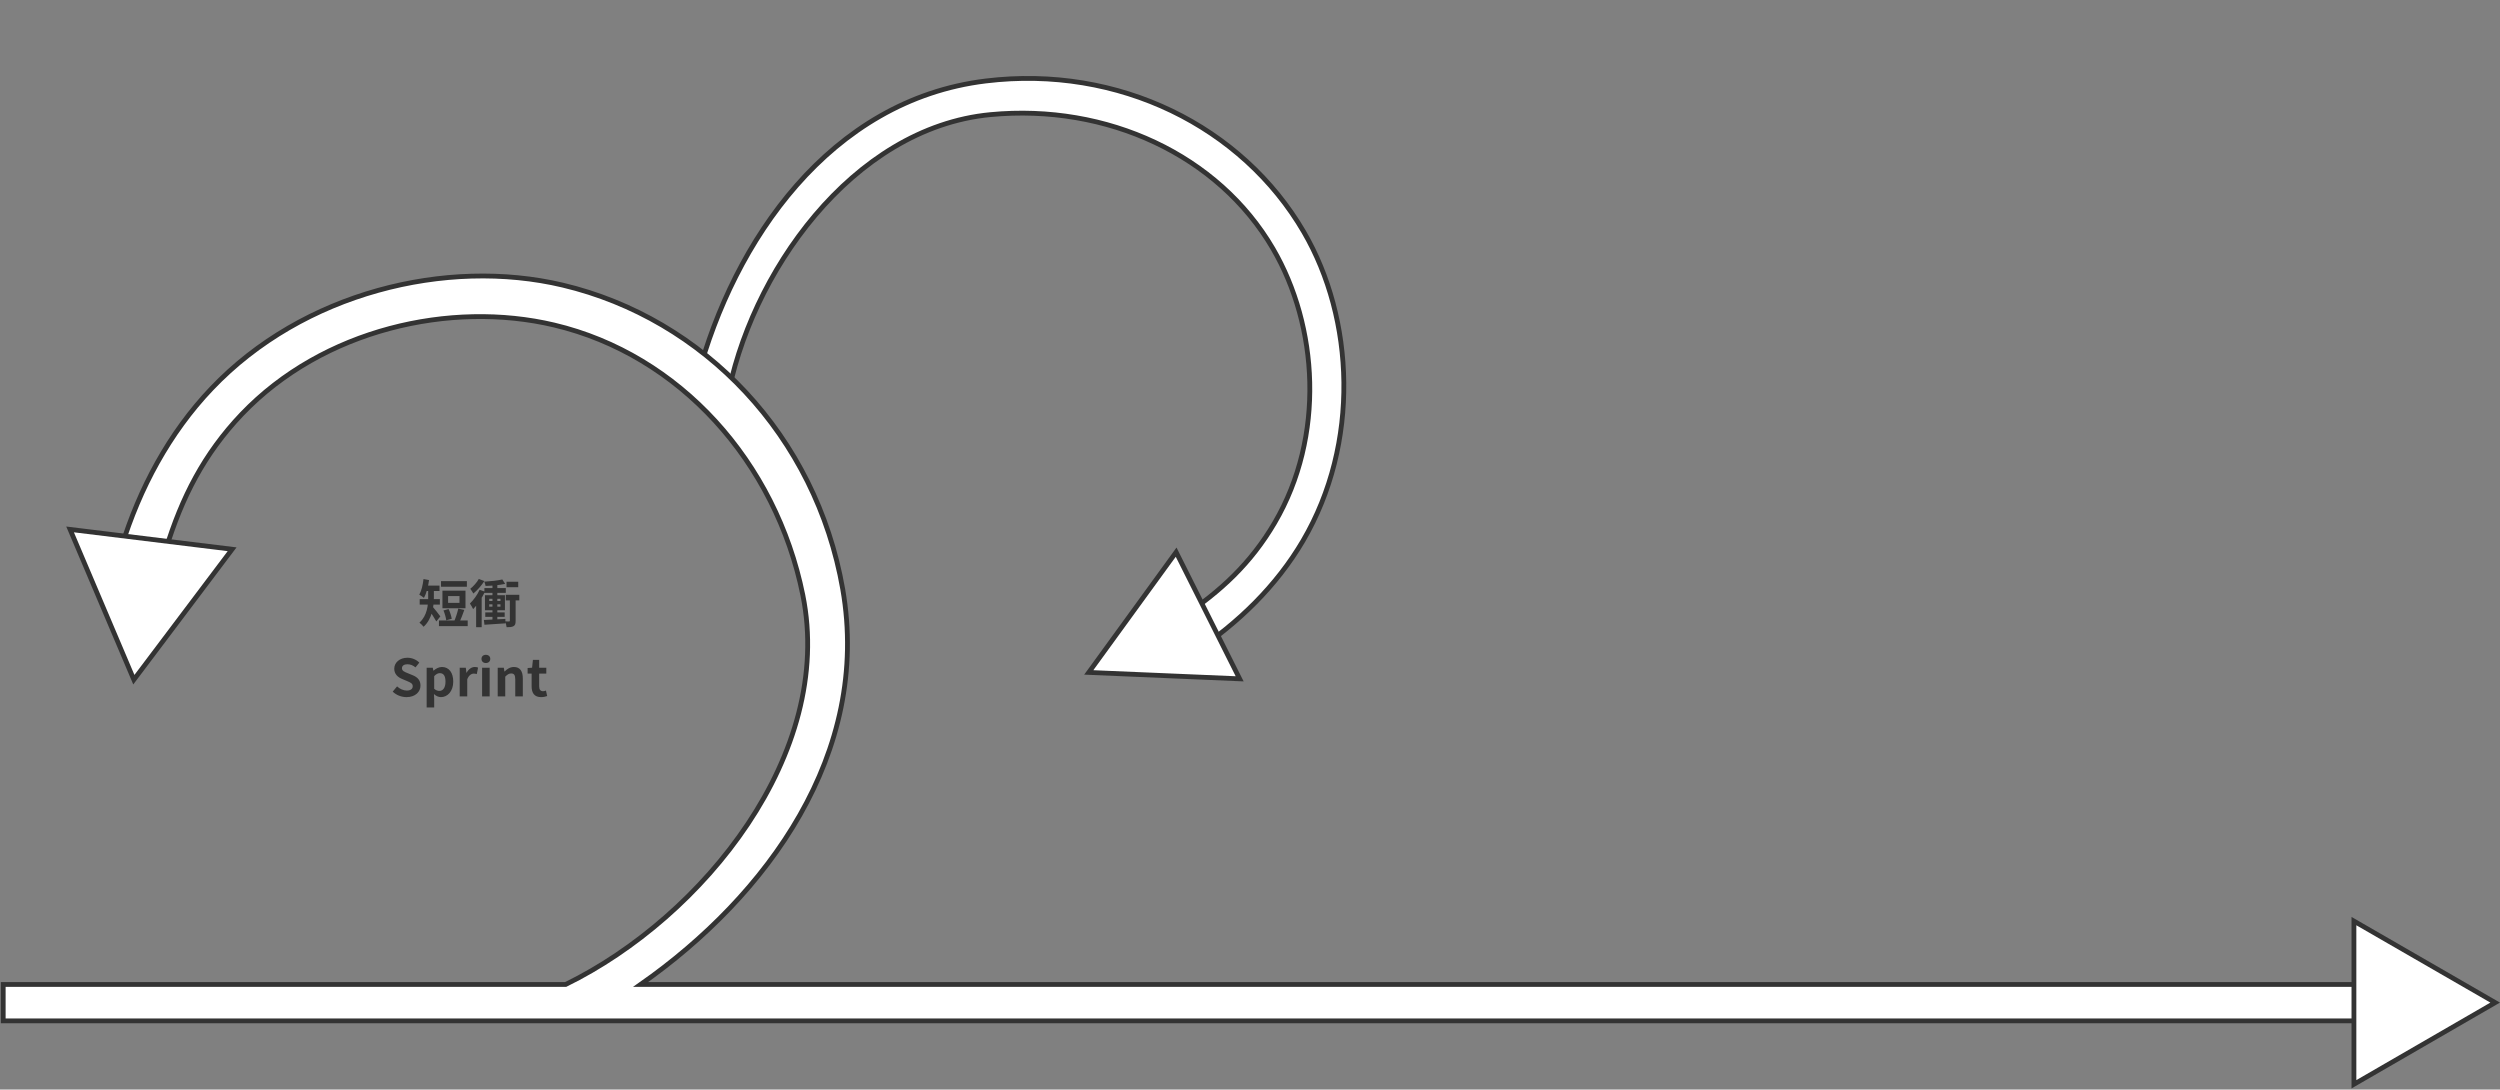 <svg width="1558" height="679" viewBox="0 0 1558 679" fill="none" xmlns="http://www.w3.org/2000/svg">
<rect x="0" y="0" width="1558" height="679" fill="#808080" stroke="none"/>
<path d="M744.222 406.523C771.581 388.43 795.55 365.126 812.039 336.989C847.665 276.231 844.11 198.698 812.509 144.527C774.234 78.847 697.202 40.362 614.32 50.467C517.188 62.299 457.25 150.261 434.695 235.281L452.905 250.411C466.842 170.815 531.107 79.66 617.244 71.431C689.865 64.499 759.279 96.609 793.33 155.006C821.409 203.161 825.983 271.845 794.364 325.814C779.654 350.887 760.72 368.678 736.308 384.729L744.251 406.62L744.222 406.523Z" fill="white" stroke="#333333" stroke-width="3" stroke-miterlimit="10"/>
<path d="M678.513 419.052L732.965 344.102L772.555 423.043L678.513 419.052Z" fill="white" stroke="#333333" stroke-width="3" stroke-miterlimit="10"/>
<path d="M399.223 613.526C478.235 558.176 542.958 469.328 525.186 367.153C508.495 271.462 438.609 198.582 350.711 177.691C278.303 160.522 188.724 182.254 131.806 242.166C105.388 269.901 87.016 304.359 75.729 340.859L103.347 342.42C113.314 310.002 127.123 282.868 150.658 258.134C201.332 205.066 280.945 187.296 345.307 202.544C423.359 221.034 483.519 287.67 500.33 370.875C520.263 469.568 438.369 571.503 352.512 613.526H2V636.218H1486.78V613.526H399.223Z" fill="white" stroke="#333333" stroke-width="3" stroke-miterlimit="10"/>
<path d="M1554.99 624.815L1466.97 574.027V675.722L1554.99 624.815Z" fill="white" stroke="#333333" stroke-width="3" stroke-miterlimit="10"/>
<path d="M83.414 423.584L144.655 342.3L43.668 329.934L83.414 423.584Z" fill="white" stroke="#333333" stroke-width="3" stroke-miterlimit="10"/>
<path d="M274.836 362.144V365.664H290.964V362.144H274.836ZM273.556 386.656V390.208H291.476V386.656H273.556ZM276.372 380.416C277.172 382.336 277.908 384.928 278.1 386.56L281.524 385.632C281.268 383.968 280.468 381.44 279.572 379.552L276.372 380.416ZM285.588 379.296C285.044 381.856 283.892 385.28 282.932 387.456L286.132 388.224C287.124 386.176 288.34 382.976 289.364 380.096L285.588 379.296ZM279.252 371.456H286.356V375.712H279.252V371.456ZM275.732 368.096V379.072H290.1V368.096H275.732ZM266.836 366.464V372.288C266.836 377.024 266.324 383.552 261.396 388.032C262.068 388.512 263.476 389.888 263.988 390.592C269.396 385.696 270.388 377.664 270.388 372.352V366.464H266.836ZM264.628 364.928V368.32H273.908V364.928H264.628ZM261.556 373.376V376.8H274.132V373.376H261.556ZM269.492 377.92L267.22 379.968C268.436 381.632 270.804 385.216 271.924 387.296L274.42 384.128C273.684 383.136 270.452 378.912 269.492 377.92ZM263.924 360.864C263.508 364.512 262.676 368.224 261.3 370.592C262.132 371.072 263.604 372.064 264.212 372.608C265.716 369.888 266.804 365.632 267.38 361.504L263.924 360.864ZM315.668 362.528V365.952H322.964V362.528H315.668ZM315.22 370.688V374.176H323.636V370.688H315.22ZM301.876 366.496V369.472H315.22V366.496H301.876ZM302.42 381.664V384.448H314.516V381.664H302.42ZM306.9 363.424V387.488H309.94V362.912L306.9 363.424ZM304.884 376.64H311.892V378.08H304.884V376.64ZM304.884 373.152H311.892V374.56H304.884V373.152ZM302.228 370.912V380.32H314.676V370.912H302.228ZM301.556 386.368L301.908 389.344C305.46 389.12 310.324 388.8 314.932 388.48L314.964 385.696C310.036 385.952 304.98 386.24 301.556 386.368ZM313.044 361.12C310.164 361.792 305.684 362.272 301.812 362.496C302.132 363.232 302.516 364.416 302.612 365.152C306.58 365.056 311.38 364.64 314.836 363.872L313.044 361.12ZM317.748 372.576V386.848C317.748 387.2 317.62 387.296 317.268 387.296C316.916 387.296 315.828 387.296 314.772 387.264C315.188 388.288 315.636 389.856 315.732 390.88C317.62 390.88 318.996 390.816 320.052 390.208C321.108 389.632 321.332 388.608 321.332 386.88V372.576H317.748ZM298.388 360.8C297.3 362.816 295.06 365.376 293.076 366.944C293.652 367.648 294.548 369.088 294.996 369.888C297.428 367.904 300.084 364.896 301.844 362.112L298.388 360.8ZM298.9 367.552C297.46 370.752 295.092 373.984 292.852 376.128C293.46 376.96 294.516 378.816 294.868 379.616C297.524 376.928 300.404 372.64 302.228 368.736L298.9 367.552ZM296.724 374.56V390.88H300.18V371.104V371.072L296.724 374.56ZM253.375 434.448C258.815 434.448 262.047 431.152 262.047 427.28C262.047 423.888 260.159 422.032 257.311 420.848L254.207 419.568C252.191 418.768 250.495 418.128 250.495 416.432C250.495 414.896 251.807 413.968 253.887 413.968C255.839 413.968 257.407 414.672 258.943 415.92L261.311 412.944C259.391 410.992 256.639 409.904 253.887 409.904C249.119 409.904 245.695 412.88 245.695 416.752C245.695 420.176 248.127 422.128 250.495 423.088L253.663 424.432C255.775 425.328 257.215 425.904 257.215 427.664C257.215 429.296 255.935 430.352 253.471 430.352C251.391 430.352 249.119 429.328 247.455 427.76L244.735 431.024C247.039 433.232 250.175 434.448 253.375 434.448ZM265.887 440.88H270.591V435.44L270.431 432.528C271.775 433.776 273.311 434.448 274.847 434.448C278.783 434.448 282.463 430.928 282.463 424.784C282.463 419.248 279.839 415.664 275.423 415.664C273.503 415.664 271.647 416.656 270.175 417.968H270.079L269.695 416.112H265.887V440.88ZM273.823 430.576C272.863 430.576 271.711 430.256 270.591 429.264V421.36C271.807 420.112 272.895 419.504 274.079 419.504C276.575 419.504 277.631 421.392 277.631 424.848C277.631 428.72 275.967 430.576 273.823 430.576ZM286.481 434H291.185V423.344C292.177 420.752 293.873 419.792 295.249 419.792C296.017 419.792 296.497 419.92 297.137 420.08L297.937 416.048C297.393 415.792 296.817 415.664 295.857 415.664C294.001 415.664 292.049 416.912 290.769 419.28H290.673L290.289 416.112H286.481V434ZM300.45 434H305.154V416.112H300.45V434ZM302.786 413.2C304.418 413.2 305.538 412.176 305.538 410.608C305.538 409.072 304.418 408.08 302.786 408.08C301.154 408.08 300.066 409.072 300.066 410.608C300.066 412.176 301.154 413.2 302.786 413.2ZM310.169 434H314.873V421.68C316.185 420.4 317.113 419.696 318.585 419.696C320.313 419.696 321.113 420.624 321.113 423.44V434H325.817V422.832C325.817 418.352 324.121 415.664 320.281 415.664C317.849 415.664 315.993 416.944 314.457 418.48H314.361L313.977 416.112H310.169V434ZM337.197 434.448C338.797 434.448 340.045 434.096 341.005 433.776L340.237 430.352C339.725 430.544 339.053 430.768 338.445 430.768C336.877 430.768 336.013 429.808 336.013 427.76V419.792H340.461V416.112H336.013V411.248H332.109L331.597 416.112L328.813 416.304V419.792H331.309V427.76C331.309 431.76 332.941 434.448 337.197 434.448Z" fill="#333333"/>
</svg>
